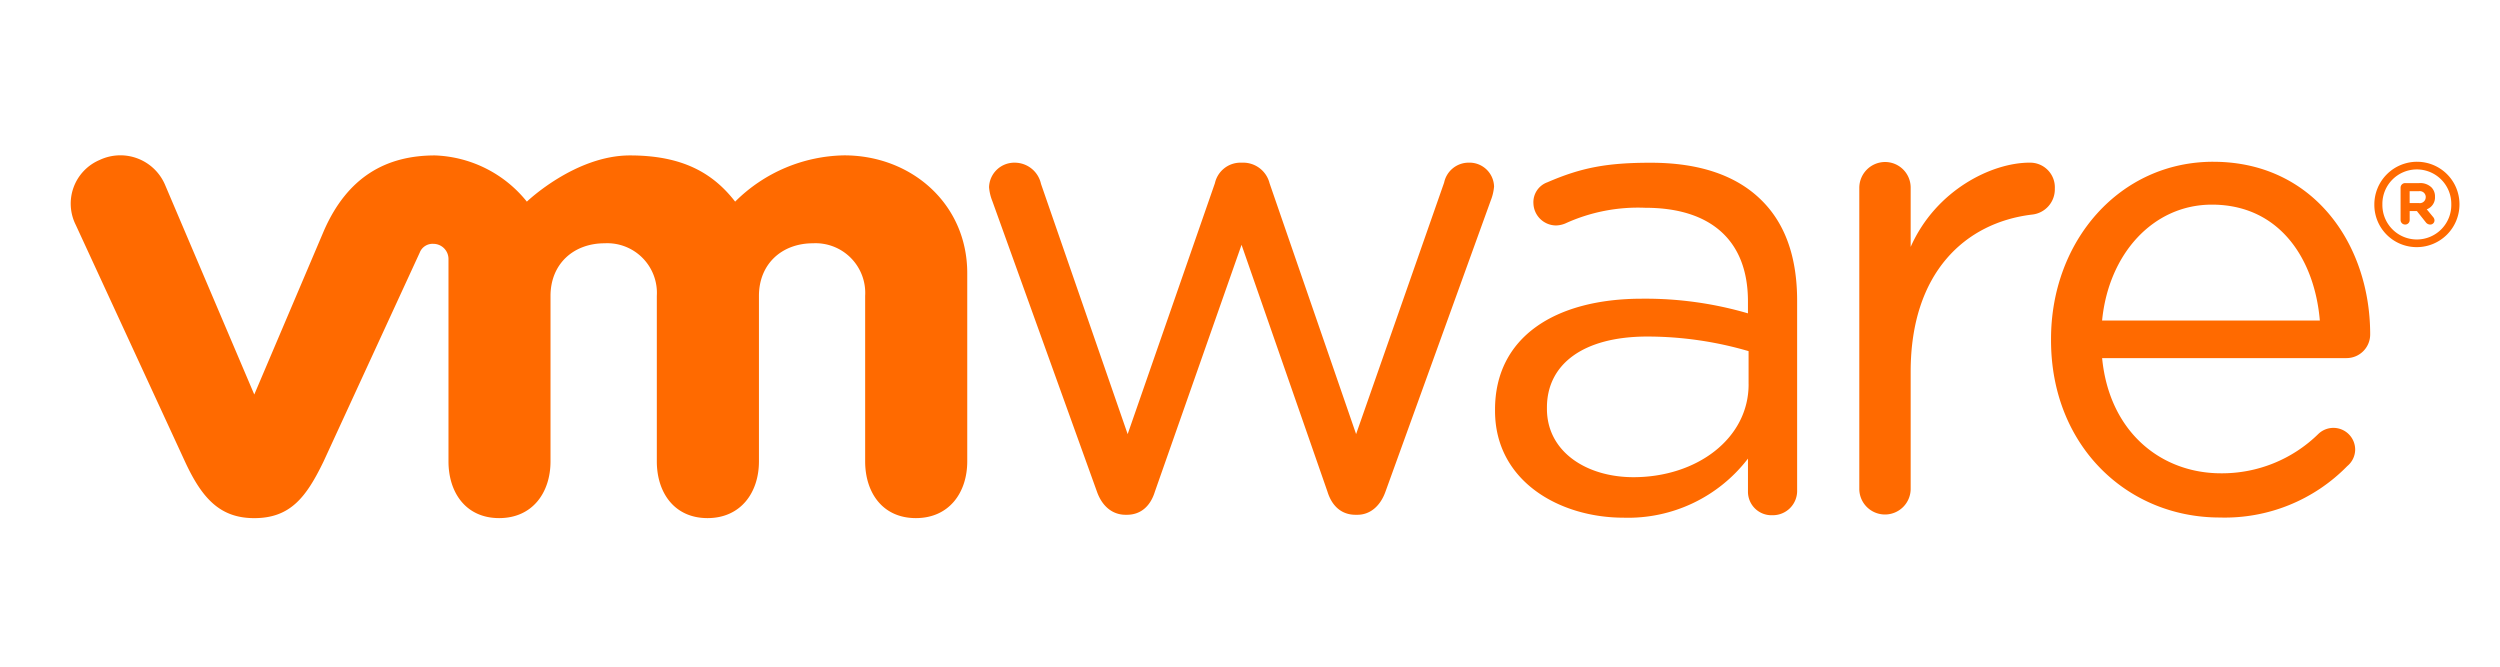 <?xml version="1.0" standalone="no"?><!DOCTYPE svg PUBLIC "-//W3C//DTD SVG 1.1//EN" "http://www.w3.org/Graphics/SVG/1.1/DTD/svg11.dtd"><svg t="1704421334185" class="icon" viewBox="0 0 3840 1024" version="1.1" xmlns="http://www.w3.org/2000/svg" p-id="5674" xmlns:xlink="http://www.w3.org/1999/xlink" width="750" height="200"><path d="M2256.035 249.844a38.458 38.458 0 0 0-37.841 30.592l-135.215 386.327-132.957-385.373a41.74 41.74 0 0 0-40.948-31.546h-4.201a40.273 40.273 0 0 0-38.772 31.546l-134.016 385.431-133.108-384.361a41.321 41.321 0 0 0-39.948-32.582 38.831 38.831 0 0 0-39.843 37.69 73.309 73.309 0 0 0 5.108 21.457l160.582 446.057c8.239 23.354 24.541 35.619 43.927 35.619h2.153c20.41 0 35.817-12.265 42.973-35.619l133.085-379.055 131.933 379.055c7.215 23.354 22.586 35.619 43.055 35.619h3.06c18.455 0 34.758-12.265 43.055-35.619l161.664-447.081a75.52 75.52 0 0 0 5.108-21.457 37.737 37.737 0 0 0-38.854-36.701z m861.196 0c-57.204 0-143.523 41.495-182.447 129.396v-90.484a39.308 39.308 0 0 0-40.017-39.913 39.738 39.738 0 0 0-38.889 39.913v461.37a39.459 39.459 0 1 0 78.906 0v-179.2c0-152.355 83.98-229.073 186.519-241.338a38.993 38.993 0 0 0 34.909-39.831 37.9 37.9 0 0 0-38.982-39.889z m282.31-1.385c-143.651 0-249.158 121.425-249.158 272.151v2.095c0 161.839 116.515 272.198 259.2 272.198a263.11 263.11 0 0 0 195.817-78.988 33.187 33.187 0 0 0 12.148-25.204 33.42 33.42 0 0 0-56.297-24.436 211.375 211.375 0 0 1-149.609 60.719c-92.532 0-171.834-63.721-182.784-176.954h375.54a36.305 36.305 0 0 0 36.201-36.538c0-138.647-87.471-265.018-241.059-265.018z m-170.729 243.898c9.926-102.237 78.231-178.036 168.634-178.036 103.482 0 157.754 82.886 165.818 178.036h-334.452zM2535.564 249.961c-67.421 0-106.659 7.482-158.708 30.01a32.5 32.5 0 0 0-21.516 32.687 34.979 34.979 0 0 0 34.839 33.641 39.657 39.657 0 0 0 14.185-3.095 268.602 268.602 0 0 1 123.031-24.041c99.037 0 157.463 49.001 157.463 143.709v18.432a560.489 560.489 0 0 0-162.618-22.505c-133.818 0-225.862 59.183-225.862 170.252v2.048c0 108.044 99.247 164.073 197.434 164.073a231.796 231.796 0 0 0 191.069-90.764v50.269a36.073 36.073 0 0 0 37.574 36.689 37.353 37.353 0 0 0 37.935-38.714V461.964c0-67.305-18.409-118.26-54.249-153.914-38.819-38.772-96.105-58.089-170.577-58.089z m150.295 340.364c0 83.491-79.791 142.639-176.873 142.639-71.633 0-132.887-38.737-132.887-104.972v-2.025c0-66.188 55.273-109.044 154.275-109.044a554.892 554.892 0 0 1 155.45 22.423v50.967zM1296.745 238.627a242.735 242.735 0 0 0-167.564 71.087c-34.292-44.346-81.571-70.982-161.594-70.982-84.433 0-158.336 70.982-158.336 70.982a189.521 189.521 0 0 0-141.126-70.982c-74.833 0-134.26 32.815-170.508 115.479l-107.055 251.753-137.449-323.014a74.601 74.601 0 0 0-100.073-37.236 72.832 72.832 0 0 0-36.643 99.805L284.16 709.027c26.38 57.018 54.179 86.831 106.345 86.831 55.738 0 80.035-32.524 106.391-86.831l147.782-320.954a21.155 21.155 0 0 1 21.073-13.533A23.273 23.273 0 0 1 688.873 398.08V708.655c0 47.872 26.624 87.156 77.859 87.156s78.86-39.273 78.86-87.156V454.516c0-49.024 35.223-80.838 83.235-80.838A76.276 76.276 0 0 1 1008.873 454.516V708.655c0 47.872 26.764 87.156 77.859 87.156s79.011-39.273 79.011-87.156V454.516c0-49.024 35.084-80.838 83.119-80.838a76.346 76.346 0 0 1 80.012 80.838V708.655c0 47.872 26.694 87.156 77.882 87.156s78.941-39.273 78.941-87.156V419.409c-0.058-106.31-85.841-180.783-188.951-180.783z m2415.558 9.844a65.629 65.629 0 0 0-65.315 65.524v0.442a64.966 64.966 0 0 0 65.315 65.164 65.629 65.629 0 0 0 65.443-65.652v-0.209a65.164 65.164 0 0 0-65.443-65.257z m52.876 65.524a52.922 52.922 0 1 1-105.833 0.337v-0.326a52.922 52.922 0 1 1 105.833-0.175v0.175z m-49.036-32.756h-21.807a6.982 6.982 0 0 0-7.04 6.982v49.757a6.982 6.982 0 0 0 7.04 6.924 6.831 6.831 0 0 0 6.924-6.924v-13.754h11.124l13.568 17.117a8.564 8.564 0 0 0 6.842 3.584 6.481 6.481 0 0 0 6.598-6.388 8.308 8.308 0 0 0-2.246-5.341l-9.635-11.706a19.375 19.375 0 0 0 12.637-19.212v-0.198a19.607 19.607 0 0 0-5.551-14.383 24.774 24.774 0 0 0-18.455-6.458z m9.751 21.748a9.03 9.03 0 0 1-10.531 8.925h-14.15v-18.188h13.964a9.088 9.088 0 0 1 10.775 9.041v0.221z" fill="#ff6a00" p-id="5675"></path></svg>